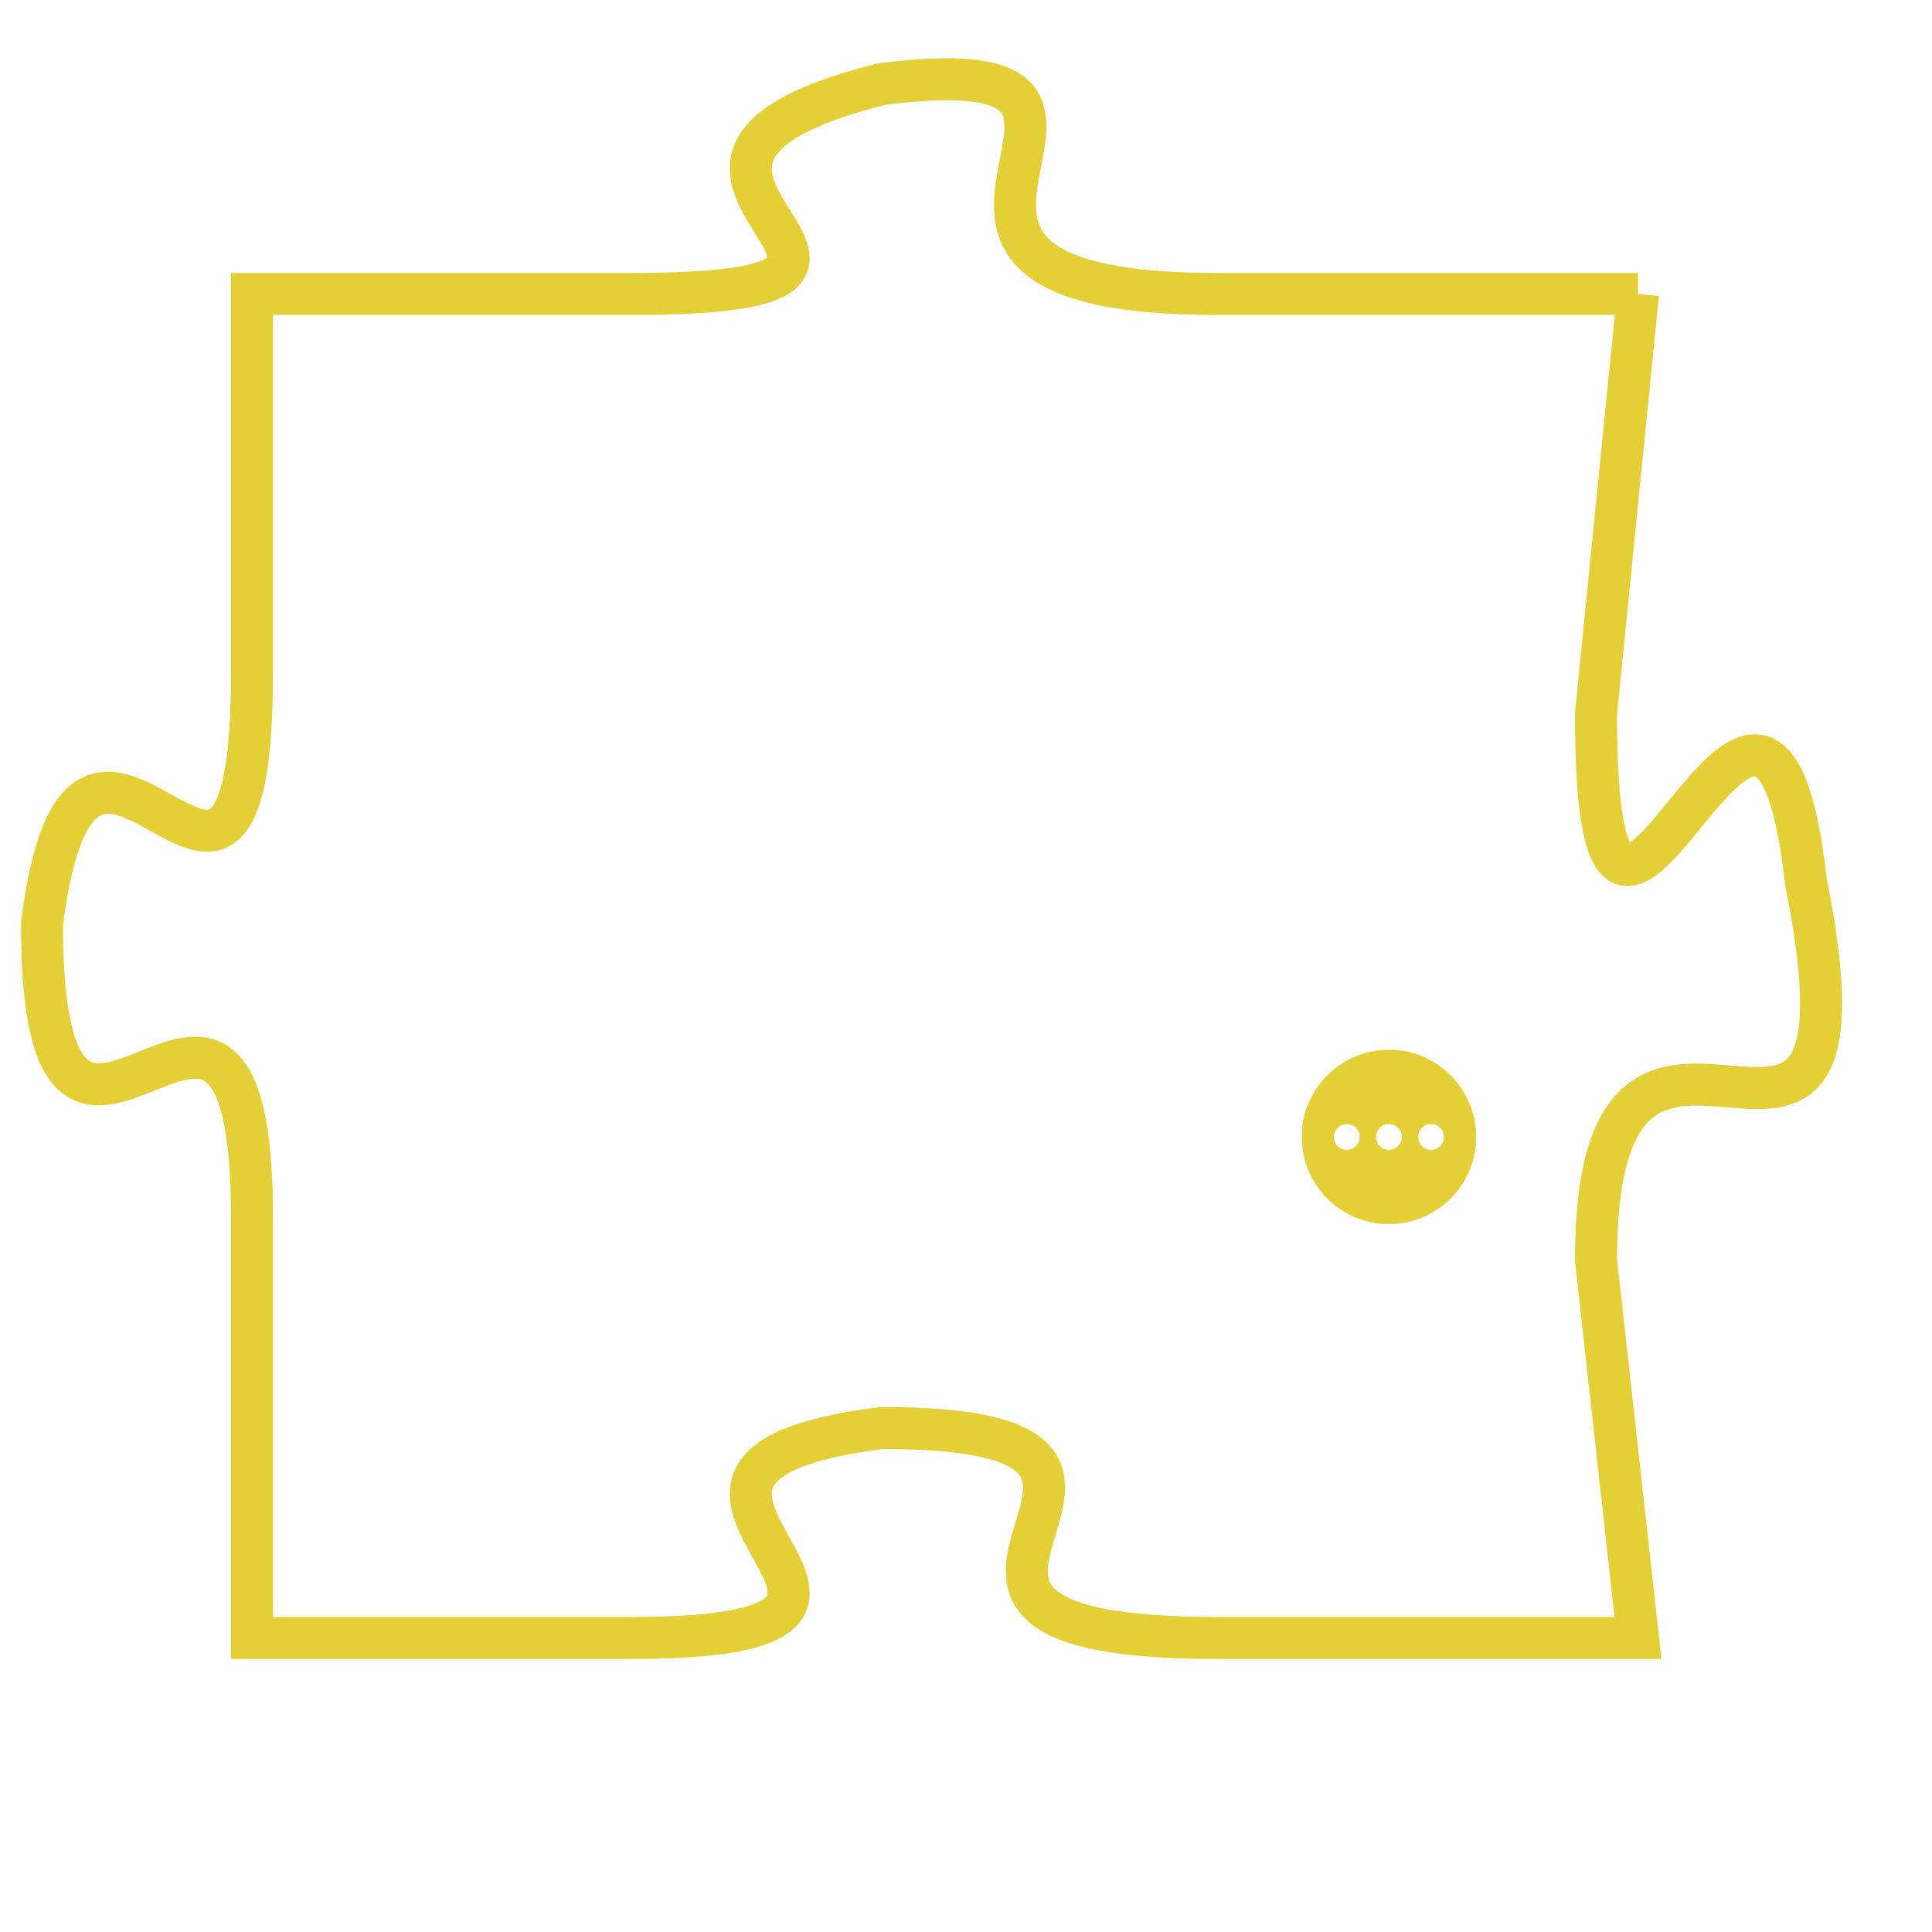 <svg version="1.1" xmlns="http://www.w3.org/2000/svg" xmlns:xlink="http://www.w3.org/1999/xlink" fill="transparent" x="0" y="0" width="350" height="350" preserveAspectRatio="xMinYMin slice"><style type="text/css">.links{fill:transparent;stroke: #E4CF37;}.links:hover{fill:#63D272; opacity:0.4;}</style><defs><g id="allt"><path id="t7707" d="M1254,1888 L1244,1888 C1234,1888 1244,1882 1236,1883 C1228,1885 1239,1888 1230,1888 L1221,1888 1221,1888 L1221,1897 C1221,1906 1217,1895 1216,1903 C1216,1912 1221,1901 1221,1910 L1221,1920 1221,1920 L1230,1920 C1239,1920 1228,1916 1236,1915 C1245,1915 1234,1920 1244,1920 L1254,1920 1254,1920 L1253,1911 C1253,1902 1260,1912 1258,1902 C1257,1893 1253,1908 1253,1898 L1254,1888"/></g><clipPath id="c" clipRule="evenodd" fill="transparent"><use href="#t7707"/></clipPath></defs><svg viewBox="1215 1881 46 40" preserveAspectRatio="xMinYMin meet"><svg width="4380" height="2430"><g><image crossorigin="anonymous" x="0" y="0" href="https://nftpuzzle.license-token.com/assets/completepuzzle.svg" width="100%" height="100%" /><g class="links"><use href="#t7707"/></g></g></svg><svg x="1246" y="1906" height="9%" width="9%" viewBox="0 0 330 330"><g><a xlink:href="https://nftpuzzle.license-token.com/" class="links"><title>See the most innovative NFT based token software licensing project</title><path fill="#E4CF37" id="more" d="M165,0C74.019,0,0,74.019,0,165s74.019,165,165,165s165-74.019,165-165S255.981,0,165,0z M85,190 c-13.785,0-25-11.215-25-25s11.215-25,25-25s25,11.215,25,25S98.785,190,85,190z M165,190c-13.785,0-25-11.215-25-25 s11.215-25,25-25s25,11.215,25,25S178.785,190,165,190z M245,190c-13.785,0-25-11.215-25-25s11.215-25,25-25 c13.785,0,25,11.215,25,25S258.785,190,245,190z"></path></a></g></svg></svg></svg>